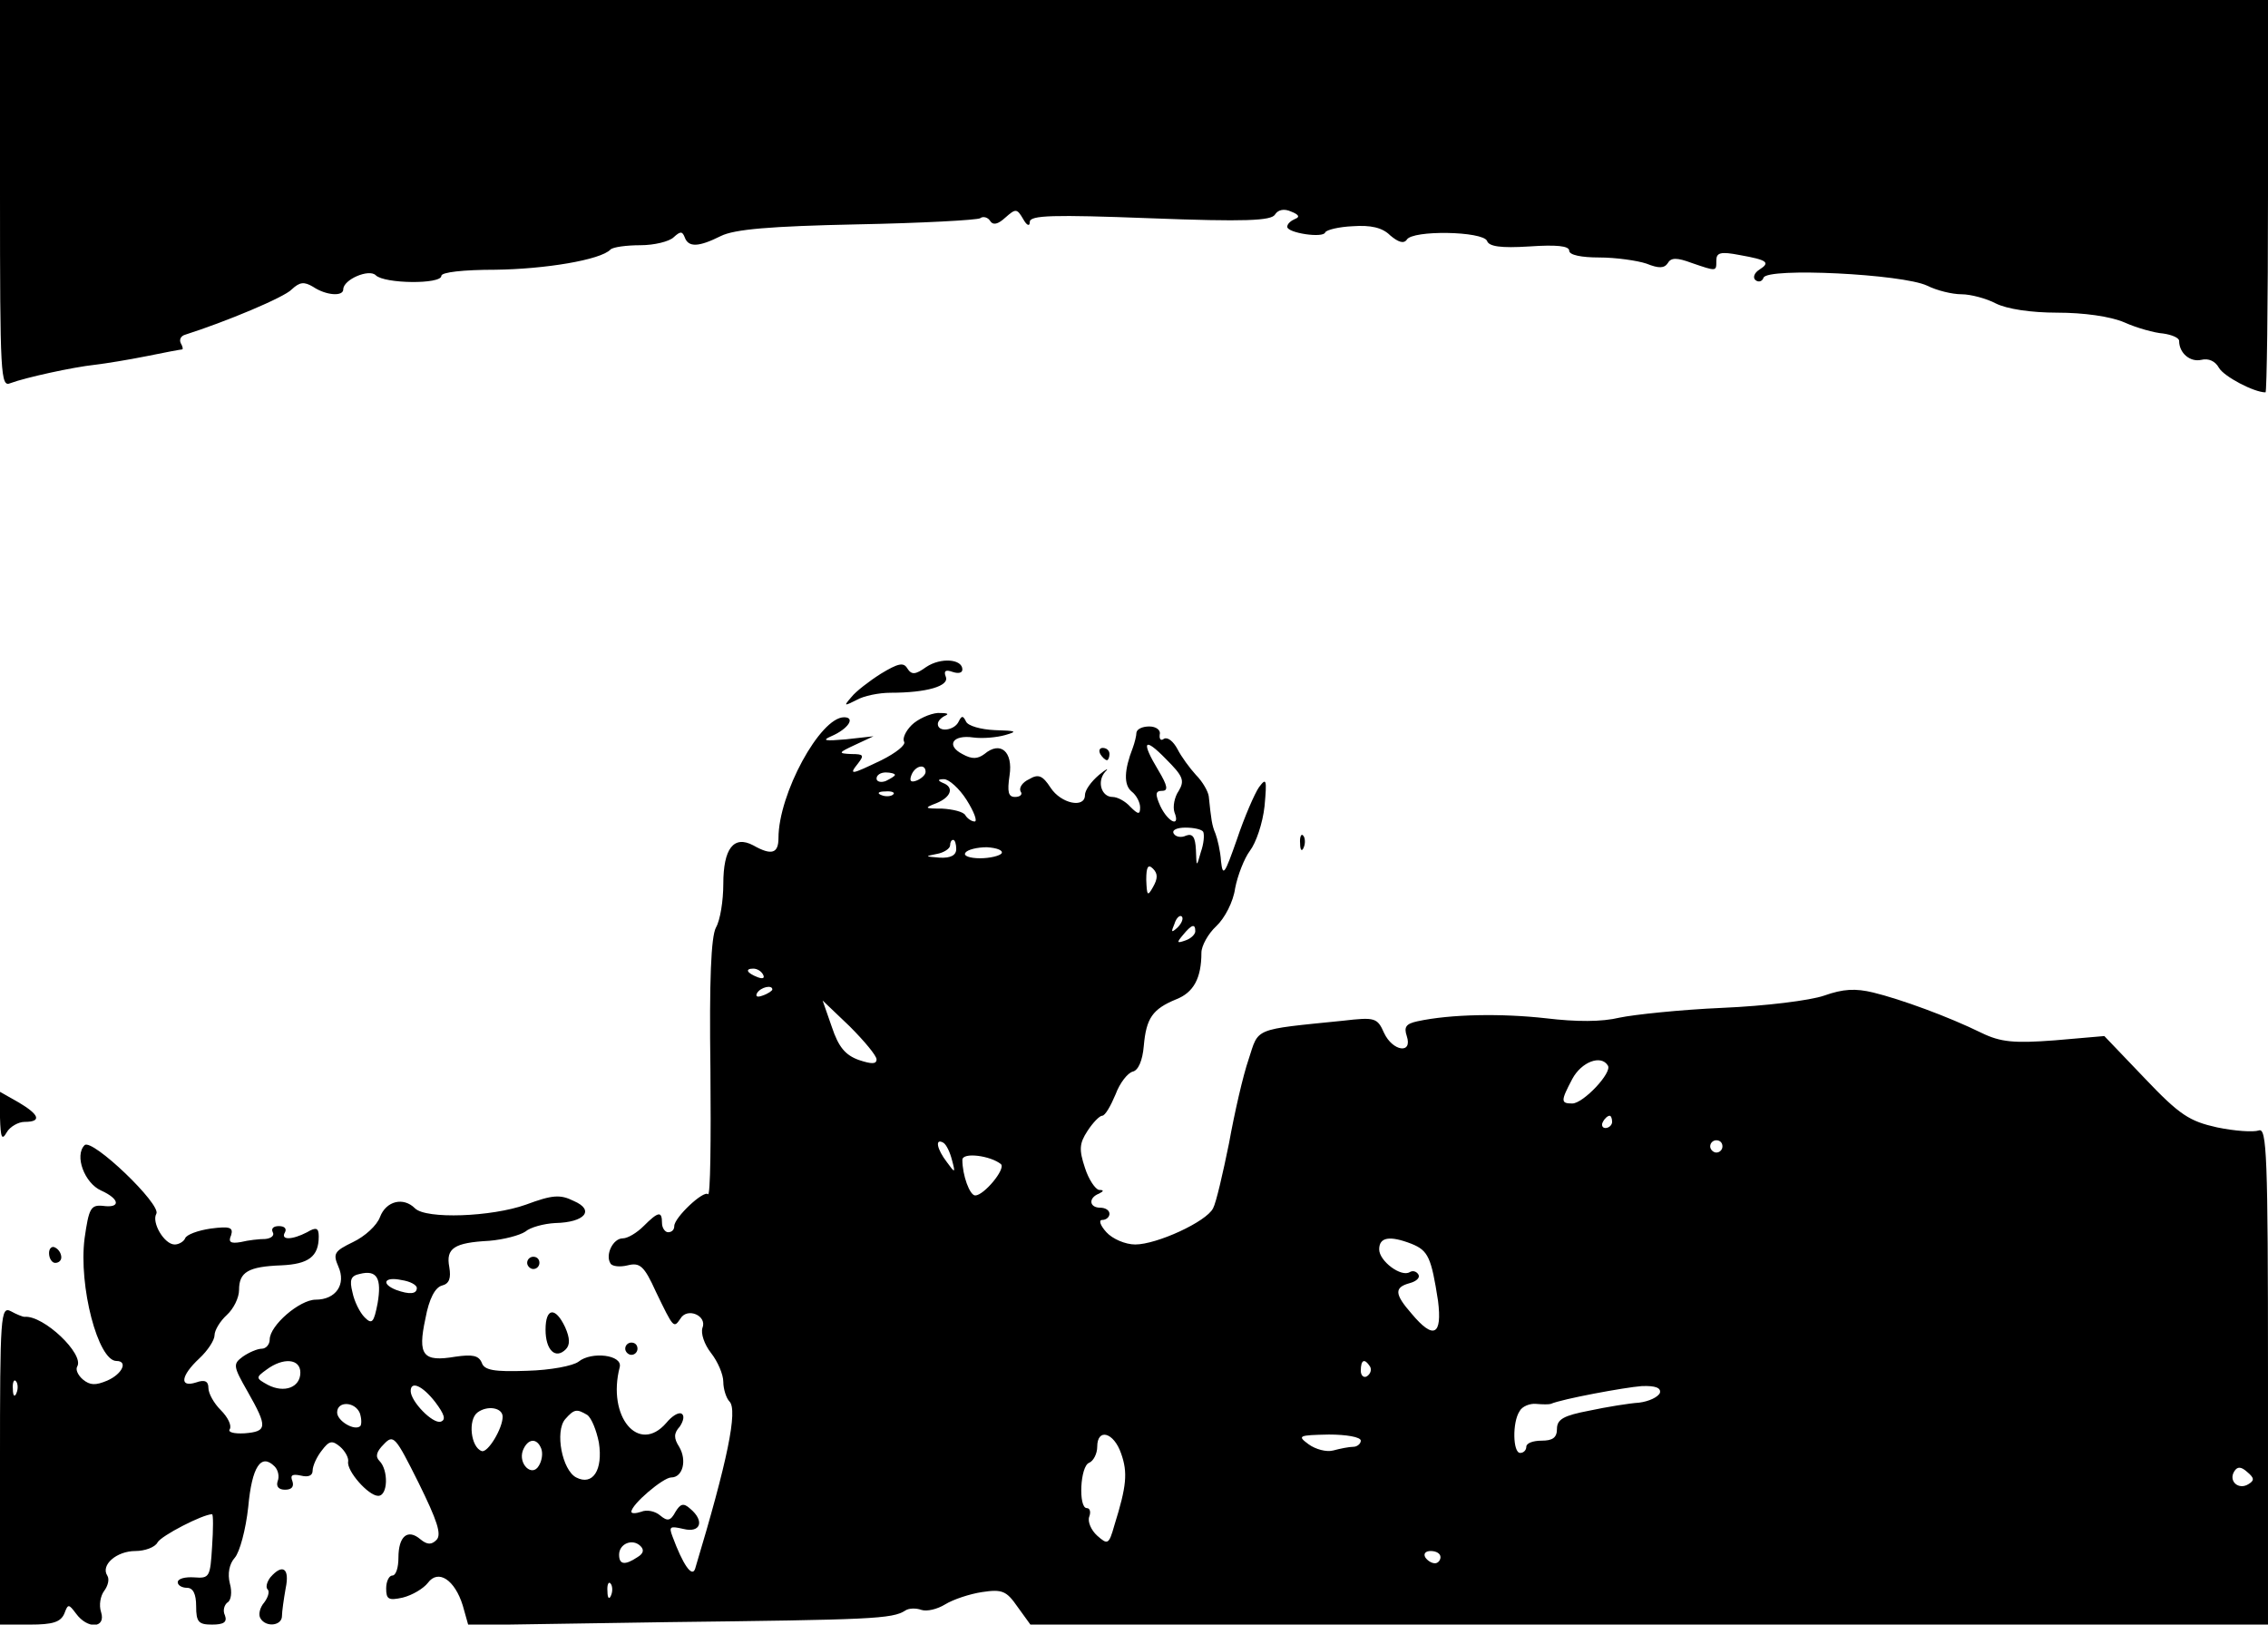 <?xml version="1.0" standalone="no"?>
<!DOCTYPE svg PUBLIC "-//W3C//DTD SVG 20010904//EN"
 "http://www.w3.org/TR/2001/REC-SVG-20010904/DTD/svg10.dtd">
<svg version="1.0" xmlns="http://www.w3.org/2000/svg"
 width="370pt" height="265pt" viewBox="0 0 370 265"
 preserveAspectRatio="xMidYMid meet">

<g transform="translate(0,265) scale(0.1,-0.1)"
fill="#000000" stroke="none">
<path d="M0 2334 c0 -297 1 -316 17 -309 24 9 101 26 138 30 17 2 54 8 84 14
29 6 56 11 58 11 2 0 1 5 -2 10 -3 6 0 12 7 14 66 21 162 61 174 74 13 12 20
13 35 4 21 -14 49 -16 49 -4 0 16 42 34 53 23 14 -14 107 -15 107 -1 0 6 36
10 88 10 81 1 172 16 188 33 4 4 26 7 49 7 22 0 47 6 54 13 11 10 14 10 18 0
6 -17 23 -16 59 2 22 11 80 16 222 19 105 2 196 7 201 10 5 4 13 1 16 -4 5 -8
13 -6 25 5 17 15 19 15 29 -2 6 -11 11 -13 11 -5 0 11 38 12 196 6 156 -6 198
-4 204 6 5 8 15 10 26 5 13 -5 15 -9 7 -12 -7 -3 -13 -8 -13 -13 0 -10 59 -19
62 -9 2 4 22 9 45 10 29 2 48 -2 61 -15 13 -11 22 -14 27 -7 9 16 124 14 131
-2 3 -9 22 -12 69 -9 44 3 65 1 65 -7 0 -7 20 -11 49 -11 27 0 62 -5 77 -10
20 -8 29 -8 35 1 5 9 15 9 39 0 41 -14 40 -14 40 4 0 13 7 15 38 9 45 -8 51
-12 32 -24 -8 -5 -11 -13 -6 -17 5 -4 11 -2 13 4 6 17 227 6 267 -13 16 -8 41
-14 56 -14 15 0 41 -7 56 -15 18 -9 57 -15 100 -15 43 0 87 -6 110 -16 20 -9
49 -17 63 -18 14 -2 26 -7 26 -12 0 -20 18 -35 36 -31 12 3 23 -2 29 -13 8
-14 57 -40 76 -40 2 0 4 144 4 320 l0 320 -1850 0 -1850 0 0 -316z"/>
<path d="M1511 1562 c-18 -13 -24 -13 -31 -2 -6 10 -15 8 -43 -9 -19 -12 -41
-29 -48 -38 -13 -15 -12 -15 8 -5 12 7 37 12 56 12 59 0 96 11 90 26 -4 10 0
12 11 8 9 -3 16 -2 16 4 0 17 -35 20 -59 4z"/>
<path d="M1487 1467 c-10 -10 -15 -22 -12 -27 3 -5 -13 -18 -37 -30 -50 -24
-54 -25 -38 -5 10 13 9 15 -11 15 -22 1 -22 2 6 15 l30 14 -45 -5 c-34 -3 -40
-2 -24 5 28 12 40 31 21 31 -39 0 -107 -125 -107 -197 0 -25 -11 -29 -41 -12
-32 17 -49 -5 -49 -63 0 -27 -5 -59 -12 -71 -8 -15 -11 -86 -9 -232 1 -115 0
-207 -4 -203 -7 7 -55 -38 -55 -52 0 -6 -4 -10 -10 -10 -5 0 -10 7 -10 15 0
20 -6 19 -30 -5 -11 -11 -26 -20 -34 -20 -16 0 -29 -27 -20 -41 3 -5 16 -6 28
-3 20 5 27 -1 46 -43 29 -60 29 -60 40 -44 11 19 44 5 36 -15 -3 -9 3 -27 14
-41 11 -14 20 -35 20 -47 0 -12 5 -27 10 -32 14 -14 -3 -97 -56 -273 -5 -15
-20 7 -37 53 -6 16 -4 17 18 12 28 -7 35 13 11 33 -11 10 -16 8 -24 -5 -8 -15
-13 -16 -25 -6 -8 7 -22 10 -31 6 -9 -3 -16 -3 -16 0 0 12 52 56 65 56 19 0
26 28 13 50 -9 14 -9 22 1 33 6 9 8 18 3 21 -5 3 -16 -4 -25 -15 -45 -52 -97
10 -76 91 5 20 -46 26 -67 9 -9 -7 -46 -14 -84 -15 -54 -2 -70 1 -74 13 -5 12
-15 14 -43 10 -53 -9 -62 2 -49 62 6 33 16 51 27 54 12 3 15 12 12 30 -6 31 8
40 65 43 24 2 50 9 59 15 8 7 30 13 49 14 48 1 65 21 30 36 -22 11 -35 10 -78
-6 -56 -20 -163 -24 -181 -6 -19 19 -47 12 -57 -14 -5 -14 -25 -32 -44 -41
-31 -15 -33 -19 -24 -40 13 -29 -4 -54 -37 -54 -26 0 -75 -42 -75 -65 0 -8 -6
-15 -13 -15 -7 0 -21 -6 -31 -13 -16 -12 -16 -15 8 -57 33 -58 32 -65 -5 -68
-18 -1 -28 2 -24 7 3 6 -3 19 -15 31 -11 11 -20 27 -20 36 0 11 -6 14 -20 9
-28 -9 -25 11 5 39 14 13 25 30 25 38 0 8 9 23 20 33 11 10 20 28 20 41 0 29
15 38 69 40 44 2 61 14 61 47 0 14 -4 16 -19 7 -25 -13 -44 -13 -36 0 3 6 -1
10 -10 10 -9 0 -13 -4 -10 -10 3 -5 -2 -10 -12 -11 -10 0 -28 -2 -40 -5 -17
-3 -21 0 -16 11 4 13 -2 15 -33 11 -21 -3 -40 -10 -42 -16 -2 -5 -10 -10 -17
-10 -17 0 -38 36 -30 50 9 15 -105 124 -117 112 -17 -17 0 -62 27 -74 31 -14
32 -29 3 -25 -20 2 -23 -4 -30 -53 -10 -78 22 -200 52 -200 19 0 10 -21 -15
-32 -19 -8 -28 -8 -40 2 -8 7 -12 16 -9 21 12 20 -55 84 -86 81 -3 0 -13 4
-22 9 -17 9 -18 -6 -18 -251 l0 -260 49 0 c37 0 50 4 56 18 6 16 7 16 19 0 19
-26 49 -24 41 2 -4 12 -1 27 5 35 6 8 9 19 5 25 -11 17 15 40 46 40 15 0 32 6
36 14 6 11 74 46 89 46 2 0 2 -24 0 -53 -3 -49 -4 -52 -29 -50 -15 1 -27 -2
-27 -8 0 -5 7 -9 15 -9 10 0 15 -10 15 -30 0 -26 4 -30 26 -30 19 0 25 4 21
15 -4 8 -1 17 4 21 6 3 8 17 4 31 -4 16 -1 32 8 42 8 9 18 46 22 83 6 66 21
88 43 66 6 -6 8 -17 5 -24 -3 -9 2 -14 12 -14 11 0 15 5 12 14 -4 10 0 12 14
9 12 -3 19 0 19 8 0 8 7 23 15 33 12 16 17 17 30 6 8 -7 14 -18 13 -24 -3 -15
33 -56 49 -56 16 0 17 42 2 57 -7 7 -5 15 7 27 16 17 19 13 57 -63 30 -61 38
-84 29 -93 -8 -8 -15 -8 -26 1 -21 18 -36 5 -36 -30 0 -16 -4 -29 -10 -29 -5
0 -10 -9 -10 -21 0 -18 4 -20 27 -15 16 4 34 15 41 24 17 23 44 5 57 -37 l9
-32 326 5 c330 4 366 5 387 19 6 4 18 4 26 1 9 -3 26 1 39 9 13 8 40 17 60 20
33 5 40 2 58 -24 l21 -29 1010 0 1009 0 0 406 c0 361 -2 405 -15 400 -9 -3
-39 -1 -68 5 -45 10 -61 20 -118 80 l-66 69 -81 -7 c-66 -5 -88 -3 -119 12
-55 27 -132 55 -177 66 -29 7 -49 6 -80 -5 -23 -8 -96 -17 -166 -20 -69 -3
-144 -11 -168 -16 -29 -7 -70 -7 -120 -1 -71 8 -155 7 -210 -5 -18 -4 -22 -9
-17 -24 10 -30 -23 -25 -37 5 -11 25 -15 26 -67 20 -148 -15 -137 -11 -154
-63 -9 -26 -23 -87 -32 -137 -10 -49 -21 -97 -26 -106 -11 -22 -92 -59 -127
-59 -16 0 -37 9 -47 20 -10 11 -13 20 -7 20 7 0 12 5 12 10 0 6 -7 10 -15 10
-18 0 -20 16 -2 23 8 4 8 6 0 6 -6 1 -17 17 -23 36 -10 30 -9 40 4 60 9 14 20
25 24 25 5 0 14 16 22 35 7 19 20 35 28 37 9 2 16 18 18 42 4 45 14 60 53 76
28 11 41 34 41 76 0 11 11 31 24 43 14 13 28 40 31 62 4 21 15 49 24 61 10 13
21 45 24 73 4 44 3 47 -9 31 -7 -10 -24 -49 -36 -85 -20 -57 -23 -62 -26 -36
-1 17 -6 37 -9 45 -6 14 -7 23 -11 61 -1 8 -10 24 -21 35 -10 11 -24 30 -30
42 -7 13 -16 20 -22 17 -5 -4 -8 -1 -7 7 2 7 -6 13 -17 13 -11 0 -20 -4 -21
-10 0 -5 -3 -17 -6 -25 -14 -36 -15 -60 -2 -71 8 -6 14 -18 14 -26 0 -12 -3
-12 -16 1 -8 9 -21 16 -29 16 -18 0 -26 25 -12 41 7 7 2 5 -10 -5 -13 -11 -23
-25 -23 -33 0 -22 -39 -14 -56 12 -13 20 -20 23 -35 14 -11 -5 -17 -14 -14
-20 4 -5 -1 -9 -9 -9 -11 0 -13 8 -9 35 6 39 -15 57 -41 35 -11 -8 -20 -9 -36
0 -27 14 -16 32 18 27 15 -2 38 0 52 4 21 6 18 7 -17 8 -23 1 -44 7 -47 14 -5
10 -7 10 -12 0 -7 -15 -34 -18 -34 -4 0 5 6 11 13 14 6 3 1 4 -13 4 -13 -1
-33 -10 -43 -20z m436 -107 c-7 -10 -10 -26 -7 -35 10 -25 -10 -17 -23 10 -9
20 -8 25 3 25 10 0 9 8 -6 33 -29 48 -24 56 12 19 28 -28 31 -35 21 -52z
m-413 31 c0 -5 -7 -11 -14 -14 -10 -4 -13 -1 -9 9 6 15 23 19 23 5z m-50 -5
c0 -2 -7 -6 -15 -10 -8 -3 -15 -1 -15 4 0 6 7 10 15 10 8 0 15 -2 15 -4z m117
-41 c12 -19 18 -35 13 -35 -5 0 -12 5 -15 10 -3 6 -21 10 -38 11 -29 0 -30 1
-9 9 24 10 29 26 10 33 -9 4 -8 6 2 6 8 0 25 -15 37 -34z m-120 9 c-3 -3 -12
-4 -19 -1 -8 3 -5 6 6 6 11 1 17 -2 13 -5z m506 -61 c2 -5 1 -19 -4 -33 -7
-25 -7 -25 -8 4 -1 20 -5 27 -16 23 -8 -4 -17 -2 -20 3 -4 6 5 10 19 10 14 0
27 -3 29 -7z m-403 -28 c0 -10 -9 -15 -27 -14 -24 2 -25 2 -5 6 12 2 22 9 22
14 0 5 2 9 5 9 3 0 5 -7 5 -15z m74 -7 c-3 -4 -19 -8 -35 -8 -17 0 -28 4 -24
9 3 5 19 9 35 9 16 -1 27 -5 24 -10z m247 -55 c-9 -16 -10 -14 -11 12 0 21 3
26 11 18 8 -8 8 -16 0 -30z m40 -66 c-10 -9 -11 -8 -5 6 3 10 9 15 12 12 3 -3
0 -11 -7 -18z m29 -6 c0 -5 -7 -12 -16 -15 -14 -5 -15 -4 -4 9 14 17 20 19 20
6z m-705 -71 c3 -6 -1 -7 -9 -4 -18 7 -21 14 -7 14 6 0 13 -4 16 -10z m15 -24
c0 -2 -7 -7 -16 -10 -8 -3 -12 -2 -9 4 6 10 25 14 25 6z m170 -114 c0 -8 -8
-8 -29 -1 -22 8 -33 21 -44 54 l-15 43 44 -42 c24 -24 44 -48 44 -54z m1193
-10 c8 -11 -40 -62 -58 -62 -19 0 -19 4 0 40 15 28 47 40 58 22z m7 -92 c0 -5
-5 -10 -11 -10 -5 0 -7 5 -4 10 3 6 8 10 11 10 2 0 4 -4 4 -10z m-1077 -62 c6
-22 5 -22 -8 -4 -17 22 -20 40 -6 32 5 -3 11 -16 14 -28z m1257 22 c0 -5 -4
-10 -10 -10 -5 0 -10 5 -10 10 0 6 5 10 10 10 6 0 10 -4 10 -10z m-1177 -29
c8 -8 -28 -51 -42 -51 -9 0 -21 33 -21 58 0 13 46 7 63 -7z m670 -130 c27 -11
32 -22 43 -93 7 -56 -7 -64 -43 -21 -28 32 -29 43 -3 50 11 3 17 9 14 14 -3 5
-9 7 -14 4 -14 -9 -50 18 -50 37 0 20 17 23 53 9z m-1687 -97 c-6 -31 -9 -35
-21 -23 -8 8 -17 26 -20 41 -5 20 -3 27 12 30 28 7 36 -7 29 -48z m64 25 c0
-10 -12 -11 -34 -3 -25 10 -19 22 9 16 14 -2 25 -8 25 -13z m-190 -138 c0 -24
-26 -34 -53 -20 -20 11 -20 12 -2 25 27 20 55 18 55 -5z m1745 10 c3 -5 1 -12
-5 -16 -5 -3 -10 1 -10 9 0 18 6 21 15 7z m-2208 -43 c-3 -8 -6 -5 -6 6 -1 11
2 17 5 13 3 -3 4 -12 1 -19z m683 -15 c15 -20 18 -29 9 -32 -13 -4 -49 33 -49
50 0 17 19 9 40 -18z m1998 15 c-3 -7 -18 -14 -34 -16 -16 -1 -53 -7 -81 -13
-42 -8 -53 -14 -53 -30 0 -14 -7 -19 -25 -19 -14 0 -25 -4 -25 -10 0 -5 -4
-10 -10 -10 -12 0 -13 50 -1 68 4 8 17 13 27 12 11 -1 21 -1 24 0 18 8 121 27
148 29 23 1 32 -3 30 -11z m-2121 -33 c3 -9 3 -18 1 -21 -9 -9 -38 8 -38 22 0
19 29 18 37 -1z m233 -6 c0 -19 -24 -59 -34 -56 -18 6 -23 51 -7 63 16 12 41
8 41 -7z m138 3 c7 -5 15 -25 19 -45 7 -45 -10 -71 -37 -57 -23 12 -35 75 -18
95 15 17 19 17 36 7z m871 -63 c11 -31 9 -53 -11 -117 -9 -32 -11 -32 -28 -17
-10 9 -16 23 -13 31 3 8 1 14 -4 14 -14 0 -11 69 4 74 7 3 13 15 13 26 0 31
27 24 39 -11z m391 21 c0 -5 -6 -10 -12 -10 -7 0 -22 -3 -33 -6 -11 -3 -29 2
-40 10 -19 14 -17 15 33 16 28 0 52 -4 52 -10z m-1337 -13 c3 -8 1 -20 -4 -28
-11 -19 -34 3 -26 25 8 20 23 21 30 3z m2785 -58 c-16 -10 -33 5 -23 21 5 8
11 8 21 -1 12 -10 12 -14 2 -20z m-2628 -119 c-21 -14 -30 -12 -30 4 0 18 22
27 35 14 6 -6 5 -12 -5 -18z m1310 0 c0 -5 -4 -10 -9 -10 -6 0 -13 5 -16 10
-3 6 1 10 9 10 9 0 16 -4 16 -10z m-1353 -62 c-3 -8 -6 -5 -6 6 -1 11 2 17 5
13 3 -3 4 -12 1 -19z"/>
<path d="M1795 1420 c3 -5 8 -10 11 -10 2 0 4 5 4 10 0 6 -5 10 -11 10 -5 0
-7 -4 -4 -10z"/>
<path d="M2121 1274 c0 -11 3 -14 6 -6 3 7 2 16 -1 19 -3 4 -6 -2 -5 -13z"/>
<path d="M0 827 c1 -33 3 -38 11 -24 5 9 19 17 29 17 29 0 24 12 -10 32 l-30
17 0 -42z"/>
<path d="M80 606 c0 -9 5 -16 10 -16 6 0 10 4 10 9 0 6 -4 13 -10 16 -5 3 -10
-1 -10 -9z"/>
<path d="M860 590 c0 -5 5 -10 10 -10 6 0 10 5 10 10 0 6 -4 10 -10 10 -5 0
-10 -4 -10 -10z"/>
<path d="M890 481 c0 -33 16 -49 33 -32 7 7 7 18 -1 36 -16 34 -32 32 -32 -4z"/>
<path d="M1020 450 c0 -5 5 -10 10 -10 6 0 10 5 10 10 0 6 -4 10 -10 10 -5 0
-10 -4 -10 -10z"/>
<path d="M441 77 c-6 -8 -8 -17 -4 -20 3 -4 0 -13 -6 -21 -7 -8 -10 -20 -6
-26 9 -15 35 -12 35 4 0 7 3 28 6 45 7 33 -5 41 -25 18z"/>
</g>
</svg>
